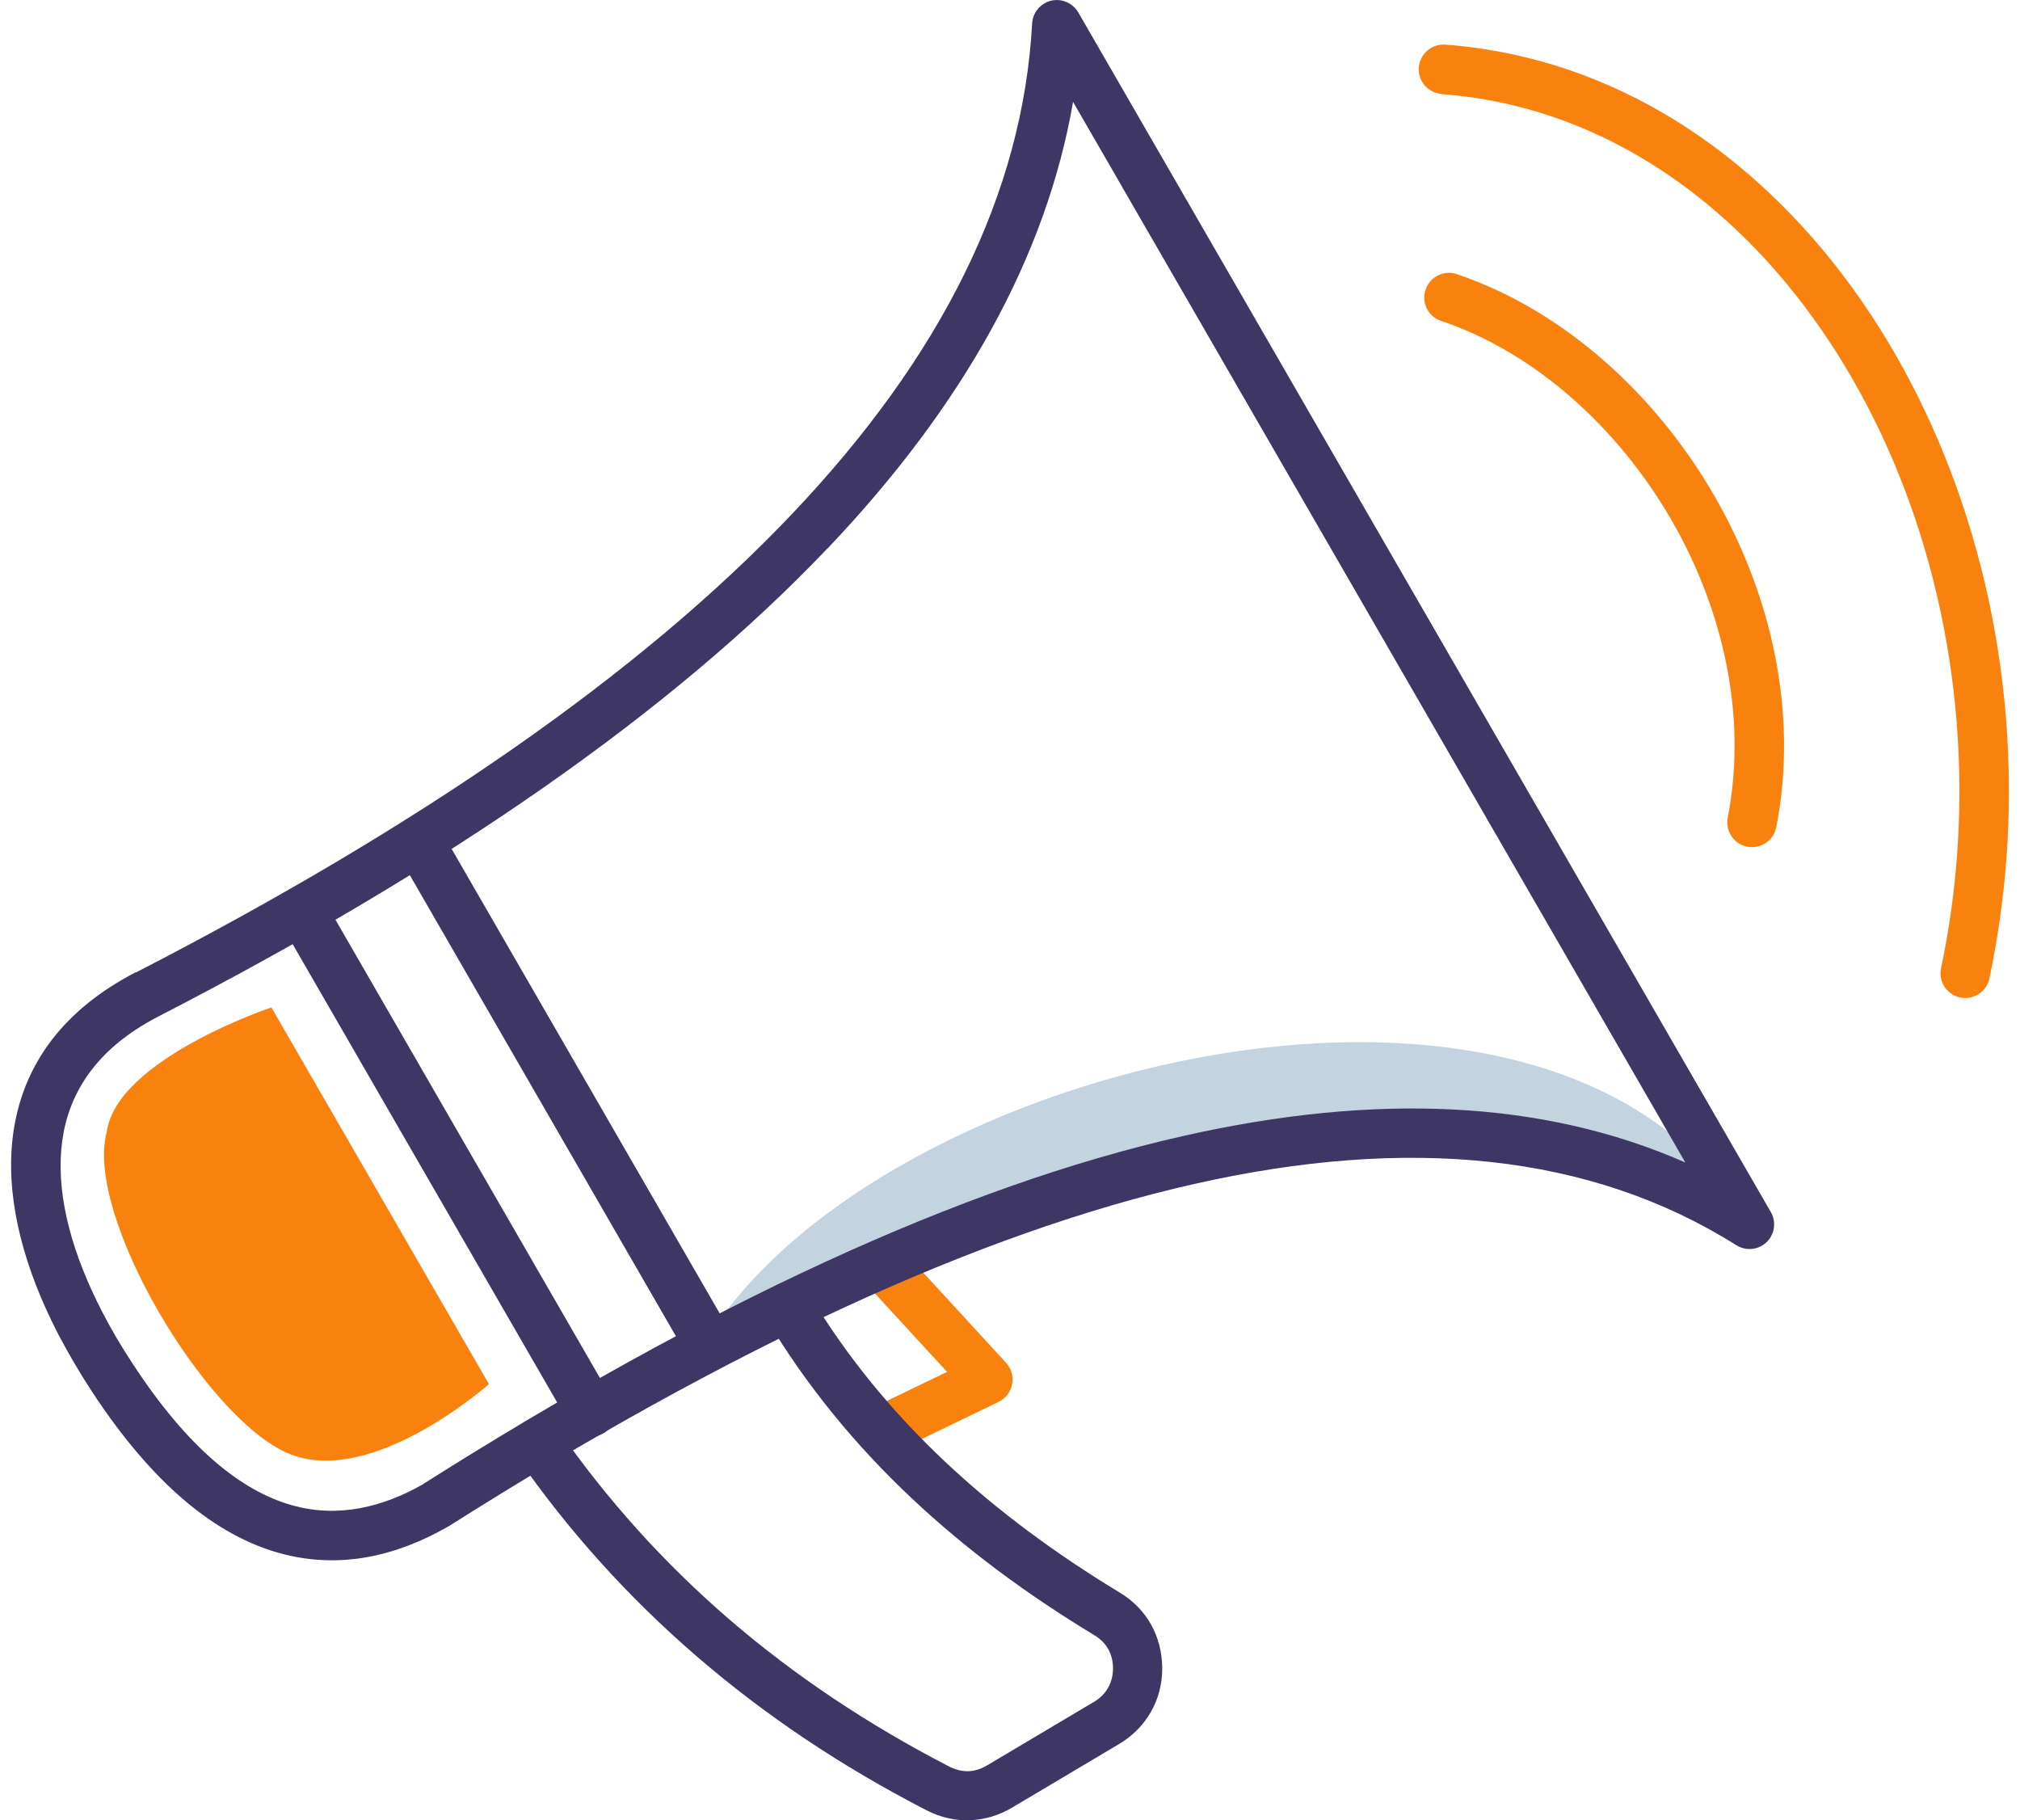 <svg width="111" height="100" viewBox="0 0 111 100" fill="none" xmlns="http://www.w3.org/2000/svg">
<g clip-path="url(#clip0_62_16200)">
<path d="M47.443 70.361C46.935 69.807 46.972 68.945 47.525 68.437C48.078 67.929 48.94 67.966 49.448 68.519L55.282 74.87C55.79 75.423 55.754 76.285 55.201 76.793C55.092 76.893 54.965 76.975 54.829 77.038L49.839 79.452C49.167 79.778 48.351 79.497 48.024 78.817C47.697 78.145 47.979 77.329 48.659 77.002L52.043 75.369L47.443 70.37V70.361Z" fill="#F9810D"/>
<path fill-rule="evenodd" clip-rule="evenodd" d="M38.824 73.618C60.073 62.286 83.834 59.546 96.128 67.285C85.658 49.149 48.224 58.267 38.824 73.618Z" fill="#C3D4E0"/>
<path d="M28.409 80.06C27.982 79.443 28.137 78.599 28.753 78.163C29.37 77.737 30.214 77.891 30.65 78.508C33.353 82.4 36.502 85.884 40.067 88.96C43.66 92.054 47.697 94.748 52.161 97.053C52.506 97.225 52.86 97.316 53.205 97.307H53.241C53.568 97.289 53.912 97.189 54.239 96.989L60.118 93.496C60.454 93.297 60.717 93.034 60.889 92.725C61.062 92.417 61.161 92.054 61.161 91.673V91.664C61.161 91.274 61.071 90.911 60.898 90.602C60.726 90.294 60.463 90.031 60.127 89.831C56.48 87.626 53.096 85.14 50.065 82.282C47.035 79.425 44.359 76.195 42.145 72.502C41.764 71.858 41.972 71.023 42.608 70.642C43.252 70.261 44.087 70.47 44.468 71.105C46.545 74.562 49.058 77.601 51.925 80.296C54.792 82.999 58.031 85.376 61.524 87.49C62.268 87.935 62.858 88.543 63.257 89.259C63.647 89.958 63.856 90.766 63.865 91.627V91.655V91.664C63.865 92.535 63.647 93.351 63.239 94.059C62.831 94.767 62.241 95.374 61.488 95.819L55.609 99.312C54.892 99.739 54.112 99.965 53.322 100.002H53.286C52.479 100.029 51.671 99.847 50.918 99.457C46.264 97.062 42.054 94.249 38.289 91.001C34.542 87.772 31.239 84.115 28.418 80.051L28.409 80.06Z" fill="#3E3766"/>
<path d="M21.822 46.871C21.45 46.227 21.677 45.393 22.321 45.021C22.965 44.649 23.8 44.875 24.172 45.52L40.004 72.947C40.376 73.591 40.149 74.425 39.505 74.797C38.861 75.169 38.026 74.943 37.654 74.298L21.822 46.871ZM33.653 76.893C34.025 77.537 33.807 78.372 33.163 78.744C32.519 79.116 31.684 78.898 31.312 78.254L15.416 50.718C15.044 50.074 15.262 49.239 15.906 48.867C16.551 48.495 17.385 48.713 17.757 49.357L33.653 76.893Z" fill="#3E3766"/>
<path d="M7.46 53.431C23.074 45.393 35.186 37.009 43.506 28.254C51.708 19.626 56.208 10.644 56.716 1.29C56.752 0.546 57.396 -0.035 58.14 0.002C58.612 0.029 59.02 0.292 59.247 0.673L97.307 66.587C97.679 67.231 97.462 68.065 96.817 68.437C96.364 68.701 95.828 68.673 95.411 68.41C87.382 63.357 77.374 62.395 65.634 65.044C53.694 67.739 39.967 74.162 24.698 83.825C24.653 83.852 24.616 83.87 24.571 83.897C21.813 85.467 18.665 86.265 15.28 85.304C11.969 84.36 8.485 81.711 5.01 76.385C4.339 75.36 3.731 74.308 3.186 73.273C1.363 69.735 0.383 66.169 0.655 62.912C0.945 59.51 2.579 56.498 6.008 54.257C6.462 53.966 6.943 53.676 7.46 53.413V53.431ZM45.475 30.123C36.937 39.105 24.58 47.67 8.703 55.844C8.267 56.071 7.859 56.307 7.487 56.552C4.847 58.276 3.586 60.571 3.368 63.148C3.132 65.87 4.003 68.945 5.6 72.039C6.09 73.001 6.661 73.963 7.287 74.915C10.354 79.615 13.303 81.919 16.024 82.691C18.601 83.426 21.06 82.781 23.237 81.548L23.255 81.529C38.779 71.704 52.787 65.162 65.044 62.404C75.542 60.036 84.769 60.417 92.608 63.865L58.966 5.599C57.487 14.119 52.932 22.284 45.484 30.123H45.475Z" fill="#3E3766"/>
<path d="M97.607 45.438C97.471 46.173 96.754 46.654 96.019 46.518C95.284 46.382 94.803 45.665 94.939 44.93C96.028 39.332 94.685 33.489 91.855 28.581C88.888 23.446 84.315 19.354 79.189 17.63C78.481 17.394 78.091 16.623 78.336 15.915C78.572 15.207 79.343 14.817 80.051 15.062C85.803 16.995 90.92 21.549 94.204 27.238C97.344 32.682 98.832 39.187 97.607 45.447V45.438Z" fill="#F9810D"/>
<path d="M79.225 5.164C78.481 5.11 77.91 4.465 77.964 3.712C78.019 2.968 78.663 2.397 79.416 2.451C80.623 2.542 81.829 2.714 82.999 2.959C91.619 4.765 98.841 10.653 103.704 18.71C108.512 26.685 111.025 36.801 110.254 47.18C110.091 49.357 109.782 51.553 109.32 53.749C109.165 54.483 108.449 54.955 107.714 54.801C106.979 54.647 106.507 53.93 106.661 53.195C107.097 51.136 107.387 49.058 107.541 46.989C108.267 37.173 105.908 27.619 101.381 20.116C96.899 12.685 90.285 7.269 82.446 5.627C81.403 5.409 80.323 5.255 79.225 5.173V5.164Z" fill="#F9810D"/>
<path fill-rule="evenodd" clip-rule="evenodd" d="M14.918 55.355L26.866 76.04C26.866 76.04 20.379 81.811 15.807 79.833C11.234 77.855 4.647 66.732 5.863 62.204C6.398 58.194 14.918 55.345 14.918 55.345V55.355Z" fill="#F9810D"/>
</g>
<defs>
<clipPath id="clip0_62_16200">
<rect width="110" height="100" fill="white" transform="translate(0.5)"/>
</clipPath>
</defs>
</svg>
